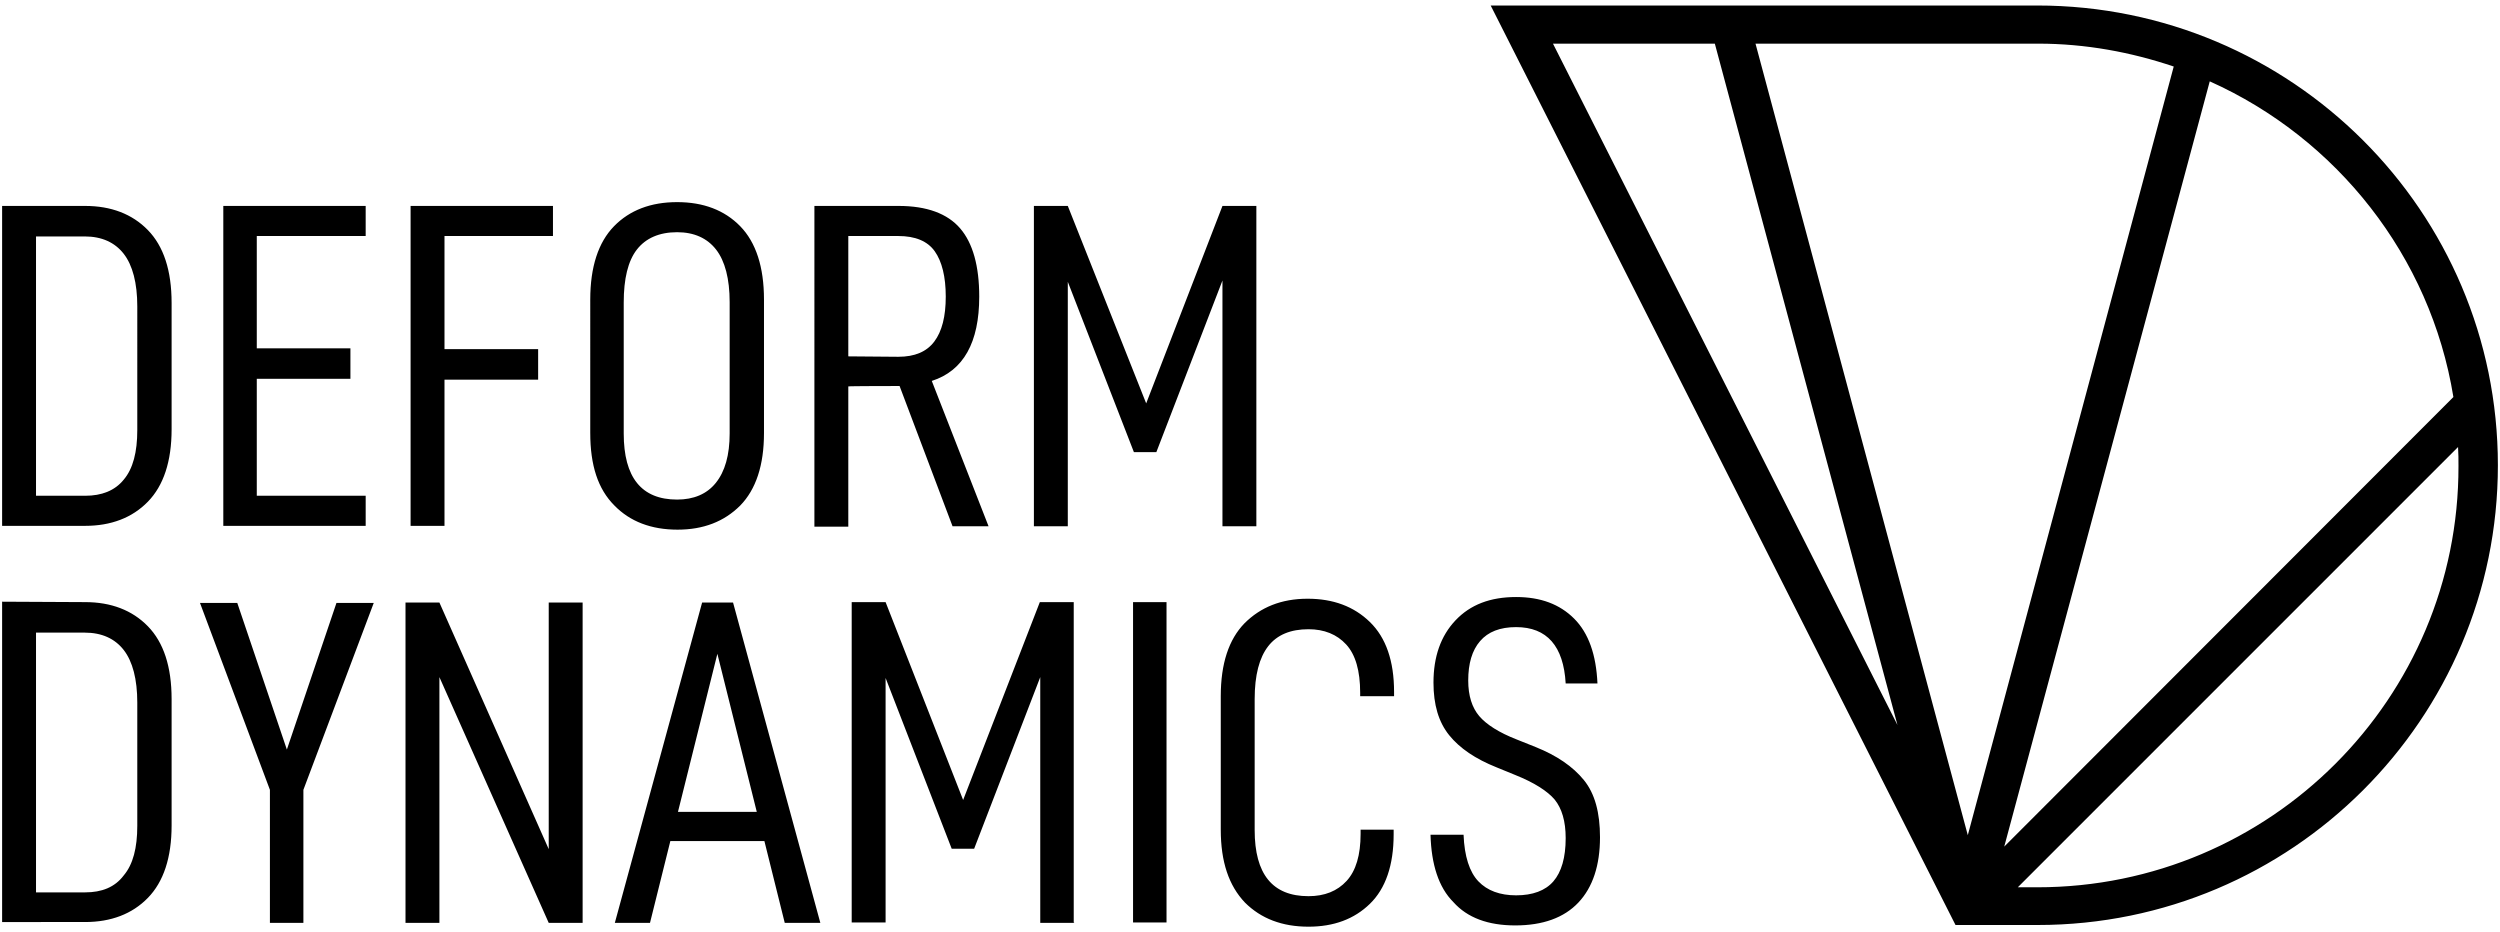 <svg xmlns="http://www.w3.org/2000/svg" viewBox="0 0 590 220"><path d="M20.1 48.6c6.1 0 11.1 1.9 14.8 5.7s5.6 9.5 5.6 17.2v29.8c0 7.6-1.9 13.3-5.6 17.1-3.7 3.8-8.7 5.7-14.8 5.7H.5V48.6h19.6zm9.1 64.6c2.2-2.6 3.2-6.5 3.2-11.7V72.3c0-5.5-1.1-9.7-3.2-12.4S24 55.8 20 55.8H8.5V117h11.6c3.9 0 7-1.2 9.1-3.8zm31.4-31h22.1v7.2H60.6V117h25.7v7.1H52.7V48.6h33.6v7.1H60.6v26.5zm44.3.2H127v7.2h-22.1v34.5h-8V48.6h33.6v7.1h-25.6v26.7zm34.4 19.8V70.7c0-7.7 1.9-13.5 5.6-17.3 3.7-3.8 8.7-5.7 14.9-5.7s11.2 1.9 14.9 5.7 5.6 9.6 5.6 17.3v31.5c0 7.6-1.9 13.3-5.6 17.1-3.8 3.8-8.7 5.7-14.8 5.7-6.2 0-11.2-1.9-14.9-5.7-3.9-3.9-5.7-9.5-5.7-17.1zm32.9.1v-31c0-5.5-1.1-9.7-3.2-12.4-2.1-2.7-5.2-4.1-9.2-4.1-4.2 0-7.4 1.4-9.5 4.1-2.1 2.7-3.1 6.9-3.1 12.5v30.9c0 10.4 4.2 15.6 12.6 15.6 3.9 0 7-1.3 9.1-3.9 2.2-2.7 3.3-6.6 3.3-11.7zm28-11.1v33.1h-8V48.6h19.9c6.6 0 11.5 1.8 14.5 5.3s4.5 8.9 4.5 16.1c0 10.8-3.7 17.5-11.2 19.9l13.4 34.3h-8.5l-12.5-33.1s-12.1 0-12.1.1zm11.8-7c3.9 0 6.7-1.2 8.5-3.6s2.7-5.9 2.7-10.6c0-4.7-.9-8.3-2.6-10.7-1.7-2.4-4.6-3.6-8.6-3.6h-11.8v28.4l11.8.1zm84.5 40h-8v-58l-15.6 40.5h-5.3L252 66.5v57.7h-8V48.6h8l18.5 46.6 18-46.6h8v75.6zM20.1 142.1c6.1 0 11.1 1.9 14.8 5.7 3.7 3.8 5.6 9.5 5.6 17.2v29.8c0 7.6-1.9 13.3-5.6 17.1-3.7 3.8-8.7 5.7-14.8 5.7H.5V142l19.6.1zm9.1 64.5c2.2-2.6 3.2-6.5 3.2-11.7v-29.1c0-5.5-1.1-9.7-3.2-12.4-2.1-2.7-5.2-4.1-9.2-4.1H8.5v61.3h11.6c3.9 0 7-1.2 9.1-4zm42.4 11.2h-7.9v-31.4l-16.5-44.1H56l11.7 34.6 11.7-34.6h8.8l-16.6 44.1v31.4zm65.9 0h-8l-25.8-58v58h-8v-75.6h8l25.8 58.2v-58.2h8v75.6zm20.7-19.3l-4.8 19.3h-8.3l20.6-75.6h7.3l20.6 75.6h-8.4l-4.8-19.3h-22.2zm11.1-44.2l-9.3 37.3h18.6l-9.3-37.3zm84.2 63.5h-8v-58l-15.6 40.5h-5.3L209 160v57.7h-8v-75.6h8l18.3 46.7 18.1-46.7h8v75.6h.1zm21.8-75.7v75.6h-7.9v-75.6h7.9zm12.8 53.7v-31.5c0-7.7 1.9-13.4 5.6-17.2 3.8-3.8 8.7-5.8 14.9-5.8 6 0 10.9 1.8 14.7 5.5 3.8 3.7 5.7 9.2 5.7 16.5v1h-8v-.8c0-5.2-1.1-9-3.3-11.4-2.2-2.4-5.2-3.6-8.9-3.6-4.2 0-7.4 1.3-9.5 4-2.1 2.7-3.2 6.8-3.2 12.5v30.9c0 10.4 4.2 15.6 12.7 15.6 3.8 0 6.8-1.2 9-3.6 2.2-2.4 3.3-6.1 3.3-11.1v-1h7.8v1.1c0 7.3-1.9 12.8-5.6 16.4-3.7 3.6-8.5 5.4-14.5 5.4-6.2 0-11.2-1.9-15-5.7-3.8-4-5.7-9.6-5.7-17.2zm49.5 1.2h7.8c.2 5.1 1.4 8.8 3.5 11 2.1 2.2 5.1 3.3 8.9 3.3 3.9 0 6.9-1.1 8.8-3.3 1.9-2.2 2.9-5.6 2.9-10.2 0-4-.9-7-2.6-9.1-1.7-2-4.8-4-9.3-5.8l-4.4-1.8c-5-2-8.7-4.5-11.2-7.6s-3.7-7.2-3.7-12.4c0-6.1 1.7-11 5.2-14.7 3.5-3.7 8.2-5.5 14.3-5.5 5.8 0 10.3 1.7 13.7 5.1 3.4 3.4 5.2 8.5 5.5 15.3h-7.5c-.5-8.8-4.4-13.3-11.7-13.3-3.8 0-6.6 1.1-8.5 3.3-1.9 2.2-2.8 5.3-2.8 9.3 0 3.6.9 6.4 2.6 8.4s4.7 3.9 8.8 5.5l4.5 1.8c5 2 8.8 4.6 11.4 7.8 2.6 3.2 3.8 7.7 3.8 13.5 0 6.6-1.7 11.8-5.1 15.4-3.4 3.6-8.4 5.4-14.9 5.4-6.4 0-11.3-1.8-14.6-5.5-3.5-3.5-5.2-8.9-5.4-15.9zM480.8 1.3h-129l109.7 217h19.4c59.9 0 108.6-48.6 108.6-108.5S540.8 1.3 480.8 1.3zm-114.3 9h38.2l43.1 160.8-81.3-160.8zm47.8 0H481c11.2 0 21.9 2 32 5.4l-48.6 181.4-50.1-186.8zm107.2 8.9c29.9 13.4 52.1 41.2 57.5 74.5L473 199.8l48.5-180.6zm-40.7 190.2h-4.6l103.9-103.9c.1 1.5.1 3 .1 4.5.1 54.8-44.4 99.4-99.4 99.4z"/></svg>